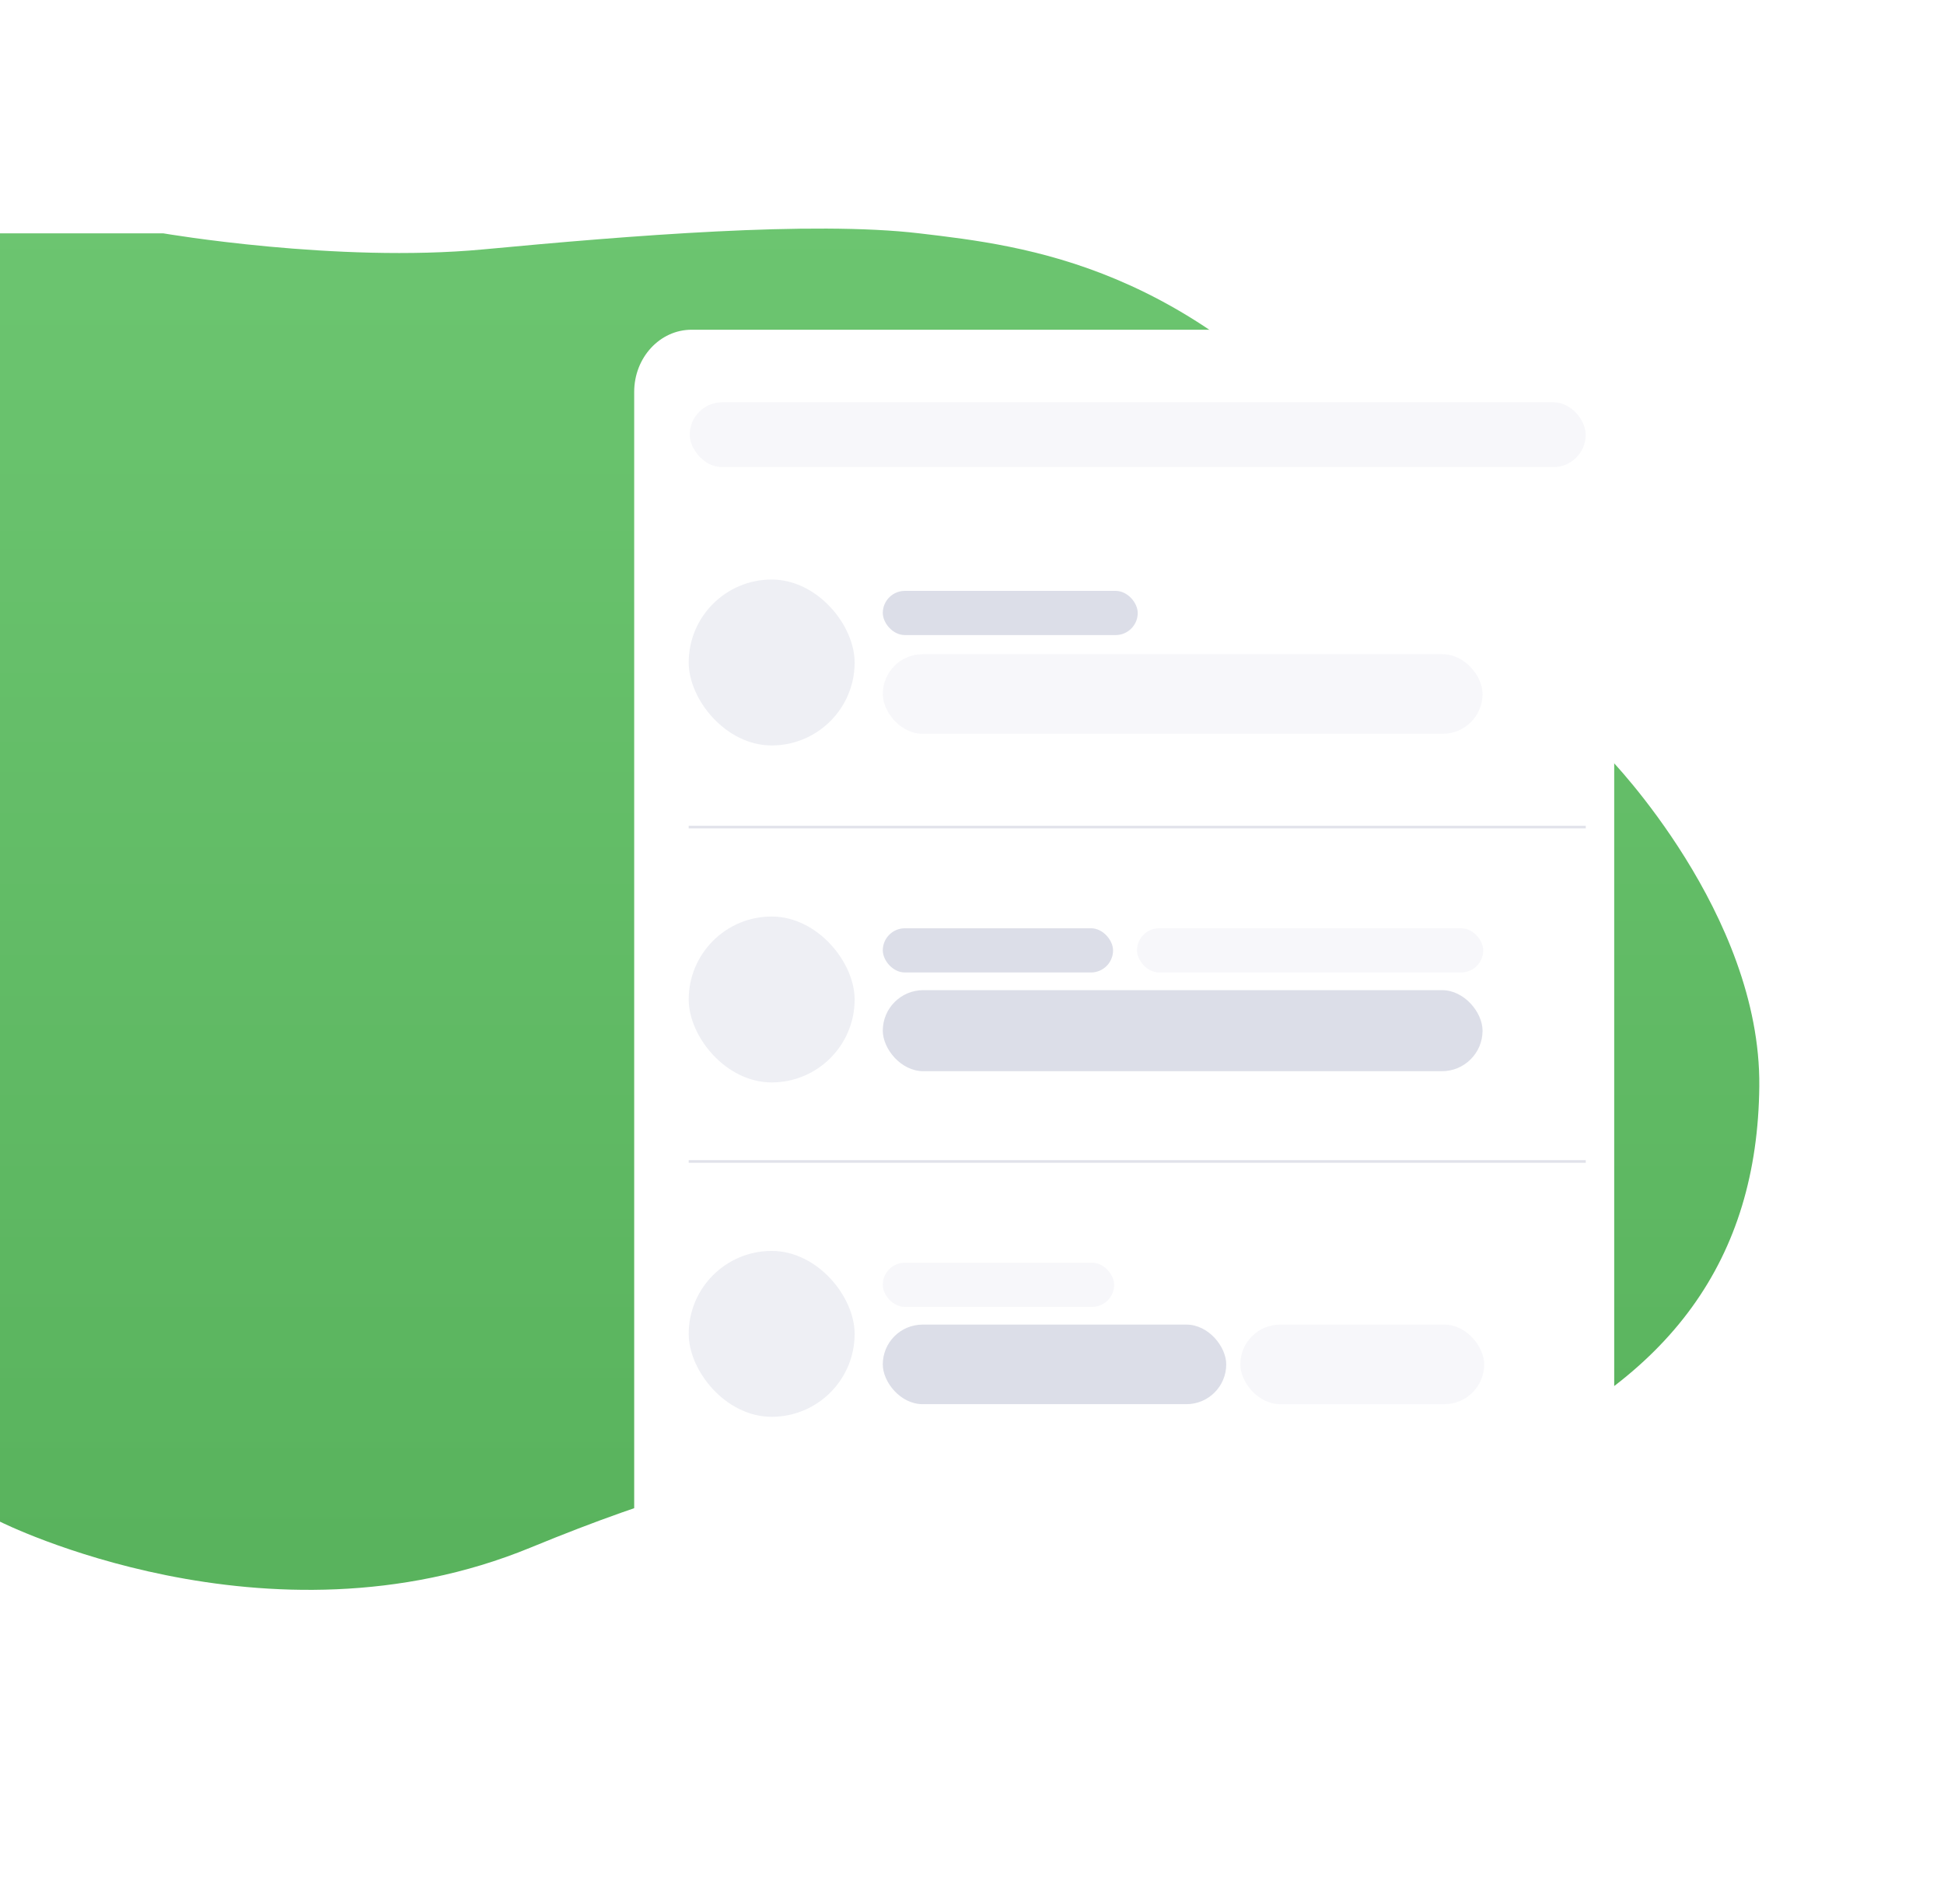 <svg xmlns="http://www.w3.org/2000/svg" xmlns:xlink="http://www.w3.org/1999/xlink" width="450.945" height="441.677" viewBox="0 0 450.945 441.677">
  <defs>
    <linearGradient id="linear-gradient" x1="0.5" x2="0.5" y2="1" gradientUnits="objectBoundingBox">
      <stop offset="0" stop-color="#6cc570"/>
      <stop offset="1" stop-color="#59b35d"/>
    </linearGradient>
    <filter id="Rectangle_Copy_3" x="70.611" y="0" width="380.333" height="441.677" filterUnits="userSpaceOnUse">
      <feOffset dy="10" input="SourceAlpha"/>
      <feGaussianBlur stdDeviation="25.5" result="blur"/>
      <feFlood flood-color="#0d3c8b" flood-opacity="0.071"/>
      <feComposite operator="in" in2="blur"/>
      <feComposite in="SourceGraphic"/>
    </filter>
  </defs>
  <g id="Сгруппировать_837" data-name="Сгруппировать 837" transform="translate(76.604 -1108.694)">
    <path id="Контур_3004" data-name="Контур 3004" d="M37.871,1.105s40.272,6.921,74.247,3.724,76.344-6.648,101.126-3.724S276.4,8.426,315.568,55.991s57.818,66.945,57.818,66.945S408.5,159.016,408.1,198.986s-20.385,67.95-62.354,85.937-104.723-2.4-125.508,0-35.974-4.1-97.129,21.084-123.11-6-123.11-6V1.105Z" transform="translate(-76.604 1161.726)" fill="url(#linear-gradient)"/>
    <g id="Card_3" data-name="Card 3" transform="translate(70.507 1175.194)">
      <g transform="matrix(1, 0, 0, 1, -147.11, -66.5)" filter="url(#Rectangle_Copy_3)">
        <path id="Rectangle_Copy_3-2" data-name="Rectangle Copy 3" d="M13.307,0H214.026c7.349,0,13.307,6.462,13.307,14.434V274.243c0,7.972-5.958,14.434-13.307,14.434H13.307C5.958,288.677,0,282.215,0,274.243V14.434C0,6.462,5.958,0,13.307,0Z" transform="translate(147.11 66.5)" fill="#fff"/>
      </g>
      <g id="Group_13" data-name="Group 13" transform="translate(12.648 26.834)">
        <g id="Сгруппировать_35" data-name="Сгруппировать 35" transform="translate(0 196.891)">
          <g id="Money_Icon_Icon_1" data-name="Money Icon/Icon 1" style="isolation: isolate">
            <rect id="Rectangle" width="38.49" height="38.49" rx="19.245" fill="rgba(6,16,88,0.14)" opacity="0.5"/>
          </g>
          <rect id="Прямоугольник_24" data-name="Прямоугольник 24" width="53.668" height="10.255" rx="5.127" transform="translate(45.019 2.739)" fill="#f7f7fa"/>
          <rect id="Прямоугольник_25" data-name="Прямоугольник 25" width="79.667" height="18.459" rx="9.229" transform="translate(45.019 17.096)" fill="rgba(6,16,88,0.14)"/>
          <rect id="Прямоугольник_1706" data-name="Прямоугольник 1706" width="56.565" height="18.459" rx="9.229" transform="translate(127.958 17.096)" fill="#f7f7fa"/>
        </g>
        <g id="Earning_LI" data-name="Earning LI" transform="translate(0 0)">
          <g id="Money_Icon_Icon_1-2" data-name="Money Icon/Icon 1" transform="translate(0 41.126)" style="isolation: isolate">
            <rect id="Rectangle-2" data-name="Rectangle" width="38.49" height="38.49" rx="19.245" fill="rgba(6,16,88,0.14)" opacity="0.5"/>
          </g>
          <rect id="Rectangle-3" data-name="Rectangle" width="208.088" height="0.601" transform="translate(0 98.26)" fill="#b4b7cc" opacity="0.4"/>
          <rect id="Прямоугольник_21" data-name="Прямоугольник 21" width="207.834" height="15.041" rx="7.52" transform="translate(0.239)" fill="rgba(194,198,218,0.14)"/>
          <rect id="Прямоугольник_22" data-name="Прямоугольник 22" width="59.137" height="10.255" rx="5.127" transform="translate(45.019 43.755)" fill="rgba(6,16,88,0.14)"/>
          <rect id="Прямоугольник_23" data-name="Прямоугольник 23" width="139.126" height="18.459" rx="9.229" transform="translate(45.019 58.453)" fill="rgba(194,198,218,0.14)"/>
        </g>
        <g id="Earning_LI_Copy" data-name="Earning LI Copy" transform="translate(0 119.309)">
          <g id="Сгруппировать_34" data-name="Сгруппировать 34">
            <g id="Money_Icon_Icon_1-3" data-name="Money Icon/Icon 1" style="isolation: isolate">
              <rect id="Rectangle-4" data-name="Rectangle" width="38.49" height="38.49" rx="19.245" fill="rgba(6,16,88,0.14)" opacity="0.5"/>
            </g>
            <rect id="Прямоугольник_24-2" data-name="Прямоугольник 24" width="53.417" height="10.255" rx="5.127" transform="translate(45.019 2.725)" fill="rgba(6,16,88,0.14)"/>
            <rect id="Прямоугольник_25-2" data-name="Прямоугольник 25" width="139.126" height="18.801" rx="9.4" transform="translate(45.019 17.082)" fill="rgba(6,16,88,0.14)"/>
            <rect id="Прямоугольник_1705" data-name="Прямоугольник 1705" width="80.306" height="10.255" rx="5.127" transform="translate(103.997 2.725)" fill="#f7f7fa"/>
          </g>
          <rect id="Rectangle-5" data-name="Rectangle" width="208.088" height="0.601" transform="translate(0 56.533)" fill="#b4b7cc" opacity="0.4"/>
        </g>
      </g>
    </g>
  </g>
</svg>
